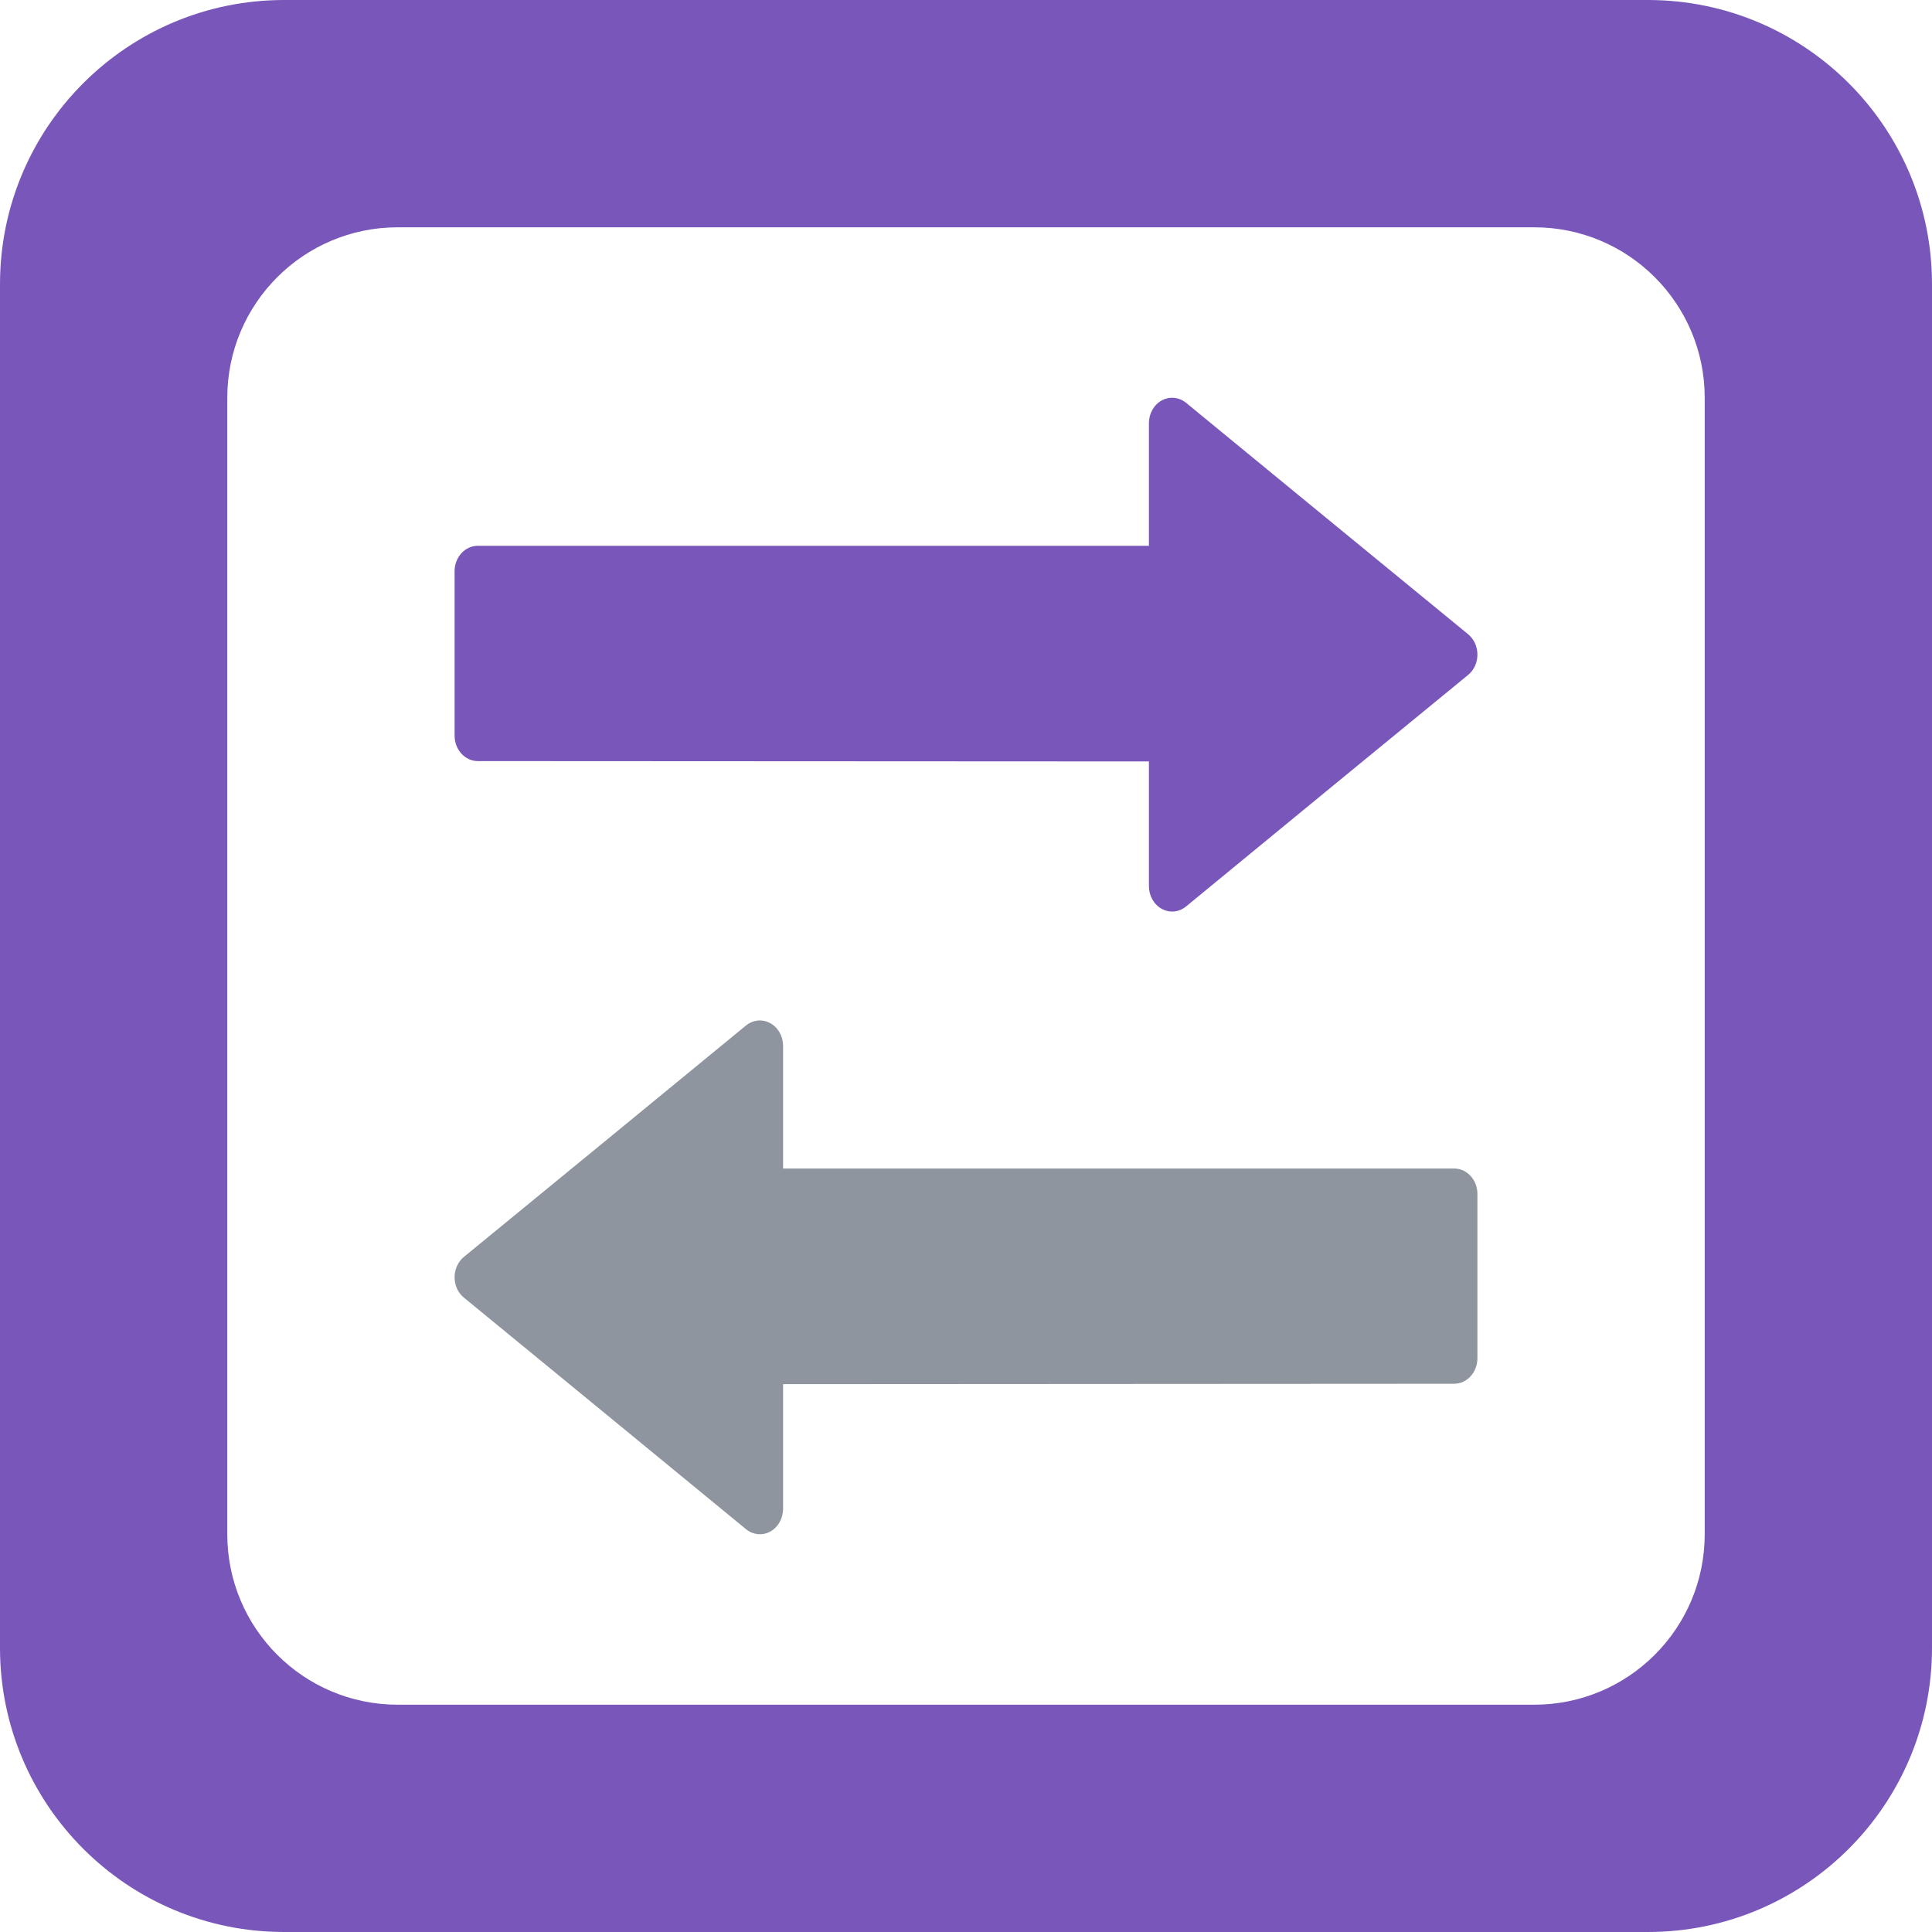 <?xml version="1.0" encoding="UTF-8"?>
<svg width="34px" height="34px" viewBox="0 0 34 34" version="1.1" xmlns="http://www.w3.org/2000/svg" xmlns:xlink="http://www.w3.org/1999/xlink">
    <title>DirectionAB</title>
    <g stroke="none" stroke-width="1" fill="none" fill-rule="evenodd">
        <path fill="#7957BA" d="M5,0 L29,0 C31.761,-5.07265313e-16 34,2.239 34,5 L34,29 C34,31.761 31.761,34 29,34 L5,34 C2.239,34 2.11453371e-15,31.761 1.77635684e-15,29 L0,5 C-3.38176876e-16,2.239 2.239,2.28362215e-15 5,1.77635684e-15 Z M7,4 C5.343,4 4,5.343 4,7 L4,27 C4,28.657 5.343,30 7,30 L27,30 C28.657,30 30,28.657 30,27 L30,7 C30,5.343 28.657,4 27,4 L7,4 Z"></path>
        <path fill="#8E959E" d="M8.164,22.836 C8.057,22.749 7.996,22.611 8,22.465 C8.004,22.329 8.064,22.201 8.164,22.119 L10.647,20.084 L13.127,18.048 C13.251,17.946 13.417,17.93 13.555,18.006 C13.694,18.082 13.781,18.236 13.781,18.406 L13.781,20.564 L25.591,20.564 C25.817,20.564 26,20.764 26,21.011 L26,23.904 C26,24.151 25.817,24.351 25.592,24.352 L13.781,24.359 L13.781,26.552 C13.781,26.722 13.694,26.877 13.555,26.953 C13.417,27.029 13.251,27.012 13.127,26.91 L10.646,24.872 L8.164,22.836 Z"></path>
        <path fill="#7957BA" d="M25.836,11.878 L23.354,13.913 L20.873,15.952 C20.749,16.054 20.583,16.07 20.445,15.994 C20.306,15.919 20.219,15.763 20.219,15.594 L20.219,13.4 L8.408,13.394 C8.183,13.393 8,13.193 8,12.946 L8,10.053 C8,9.806 8.183,9.605 8.409,9.605 L20.219,9.605 L20.219,7.448 C20.219,7.278 20.306,7.123 20.445,7.047 C20.583,6.971 20.749,6.988 20.873,7.089 L23.353,9.125 L25.836,11.161 C25.936,11.243 25.996,11.37 26,11.507 C26.004,11.652 25.943,11.791 25.836,11.878 Z"></path>
    </g>
</svg>
